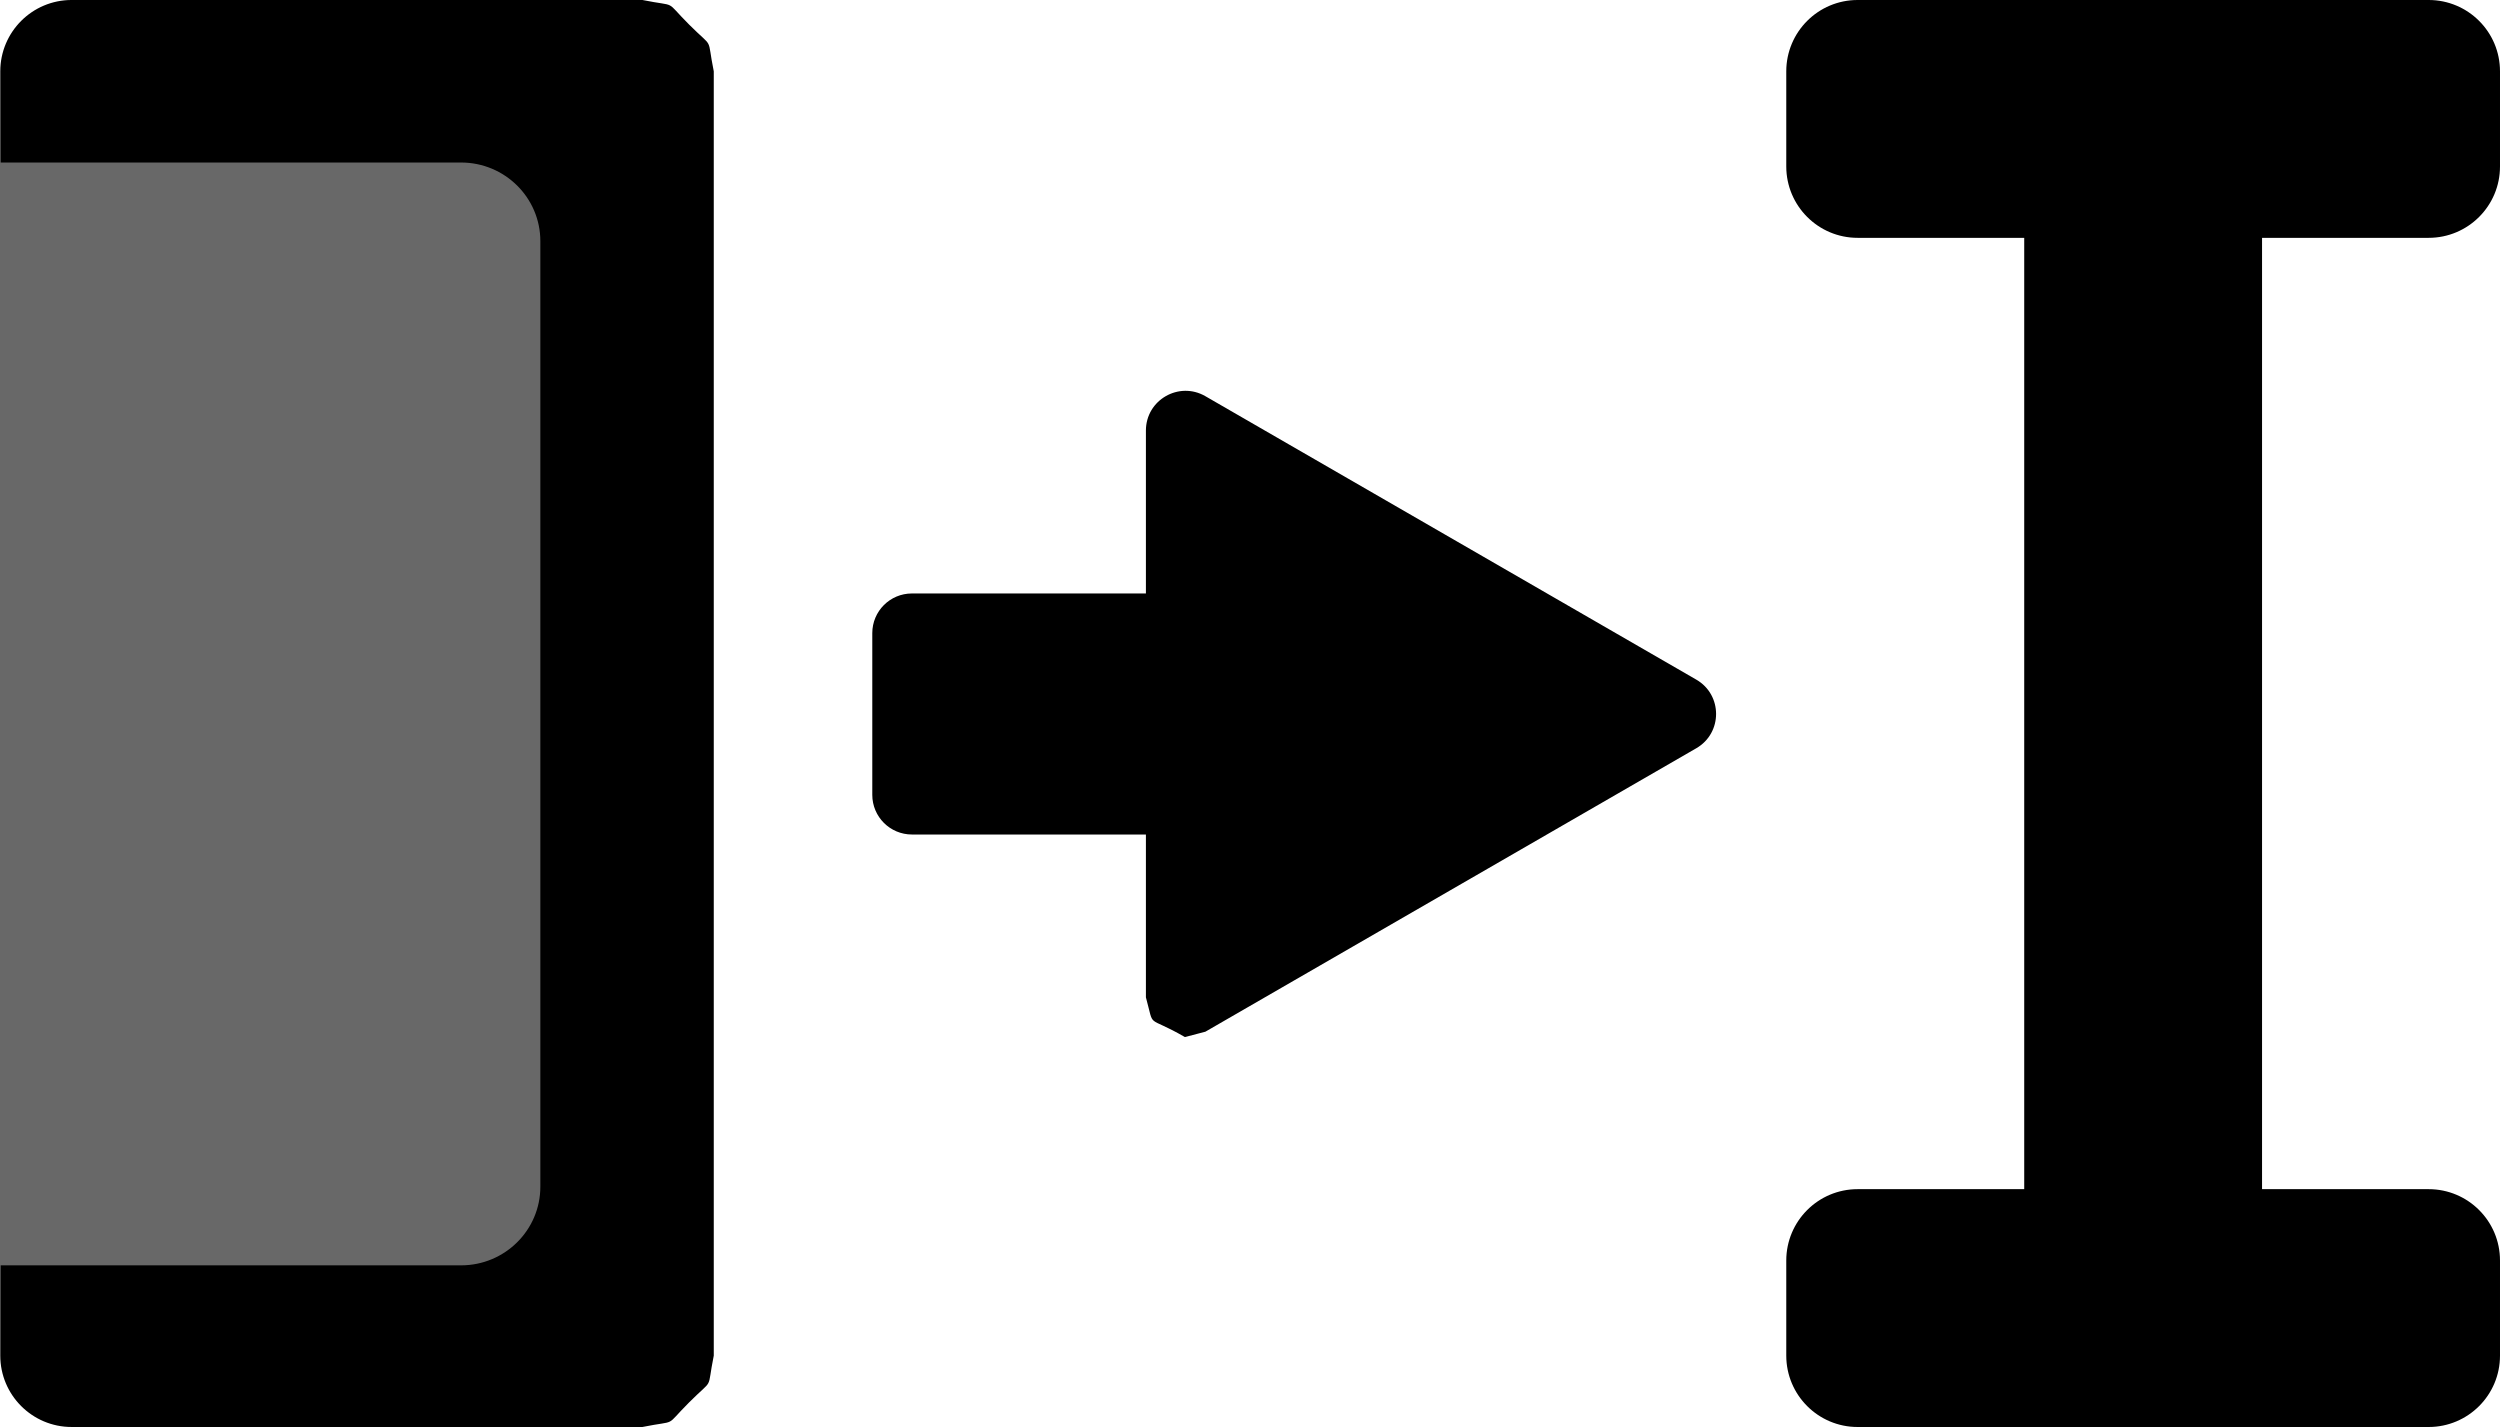 <?xml version="1.0" encoding="UTF-8" standalone="no"?>
<svg
   version="1.1"
   x="0"
   y="0"
   width="63.07"
   height="36"
   viewBox="0 0 63.07 36"
   id="svg385"
   sodipodi:docname="transport_icons.svg.2022_08_18_11_32_28.0.svg"
   inkscape:version="1.2.1 (9c6d41e4, 2022-07-14)"
   xmlns:inkscape="http://www.inkscape.org/namespaces/inkscape"
   xmlns:sodipodi="http://sodipodi.sourceforge.net/DTD/sodipodi-0.dtd"
   xmlns="http://www.w3.org/2000/svg"
   xmlns:svg="http://www.w3.org/2000/svg">
  <defs
     id="defs389" />
  <sodipodi:namedview
     id="namedview387"
     pagecolor="#ffffff"
     bordercolor="#000000"
     borderopacity="0.25"
     inkscape:showpageshadow="2"
     inkscape:pageopacity="0.0"
     inkscape:pagecheckerboard="0"
     inkscape:deskcolor="#d1d1d1"
     showgrid="true"
     inkscape:zoom="0.85644533"
     inkscape:cx="218.92816"
     inkscape:cy="489.81527"
     inkscape:window-width="1706"
     inkscape:window-height="1027"
     inkscape:window-x="45"
     inkscape:window-y="57"
     inkscape:window-maximized="0"
     inkscape:current-layer="Layer_1">
    <inkscape:grid
       type="xygrid"
       id="grid445"
       units="in"
       spacingx="12"
       spacingy="12" />
  </sodipodi:namedview>
  <g
     id="Layer_1"
     transform="translate(-504.003,-720.011)">
    <g
       id="g346"
       inkscape:label="brfl_arrr_beam">
      <path
         d="m 565.273,720.011 c 0.995,0 1.801,0.806 1.8,1.801 v 2.398 c 10e-4,0.994 -0.805,1.801 -1.8,1.801 h -4.203 v 24 h 4.203 c 0.995,0 1.801,0.806 1.8,1.801 v 2.398 c 10e-4,0.994 -0.805,1.801 -1.8,1.801 h -14.406 c -0.994,0 -1.8,-0.807 -1.8,-1.801 v -2.398 c 0,-0.995 0.806,-1.801 1.8,-1.801 h 4.203 v -24 h -4.203 c -0.994,0 -1.8,-0.807 -1.8,-1.801 v -2.398 c 0,-0.995 0.806,-1.801 1.8,-1.801 z"
         fill="#000000"
         id="path338" />
      <path
         d="m 533.896,746.174 c -0.998,-0.576 -0.758,-0.174 -0.984,-1.002 v -4.108 h -5.903 c -0.552,0 -1,-0.448 -1,-1 v -4.081 c 0,-0.553 0.448,-1 1,-1 h 5.903 v -4.111 c 0,-0.77 0.833,-1.251 1.5,-0.866 l 12.384,7.15 c 0.667,0.385 0.667,1.347 10e-4,1.732 l -12.385,7.151 z"
         fill="#000000"
         id="path340" />
      <path
         d="m 505.81,756.011 c -0.994,0 -1.8,-0.807 -1.8,-1.801 v -2.398 c 0,-0.995 0.806,-1.801 1.8,-1.801 h 10.2 v -24 h -10.2 c -0.994,0 -1.8,-0.807 -1.8,-1.801 v -2.398 c 0,-0.995 0.806,-1.801 1.8,-1.801 h 12.001 v 0 h 2.397 10e-4 0.001 c 0.922,0.186 0.532,-0.027 1.179,0.621 0.648,0.647 0.435,0.257 0.621,1.179 v 32.4 c -0.186,0.922 0.027,0.532 -0.621,1.179 -0.647,0.648 -0.257,0.435 -1.179,0.621 z"
         fill="#000000"
         id="path342" />
      <path
         d="m 504.003,751.933 v -27.822 h 11.632 c 1.104,0 2,0.888 2,1.984 v 23.854 c 0,1.096 -0.896,1.984 -2,1.984 z"
         fill="#686868"
         id="path344" />
    </g>
  </g>
</svg>
